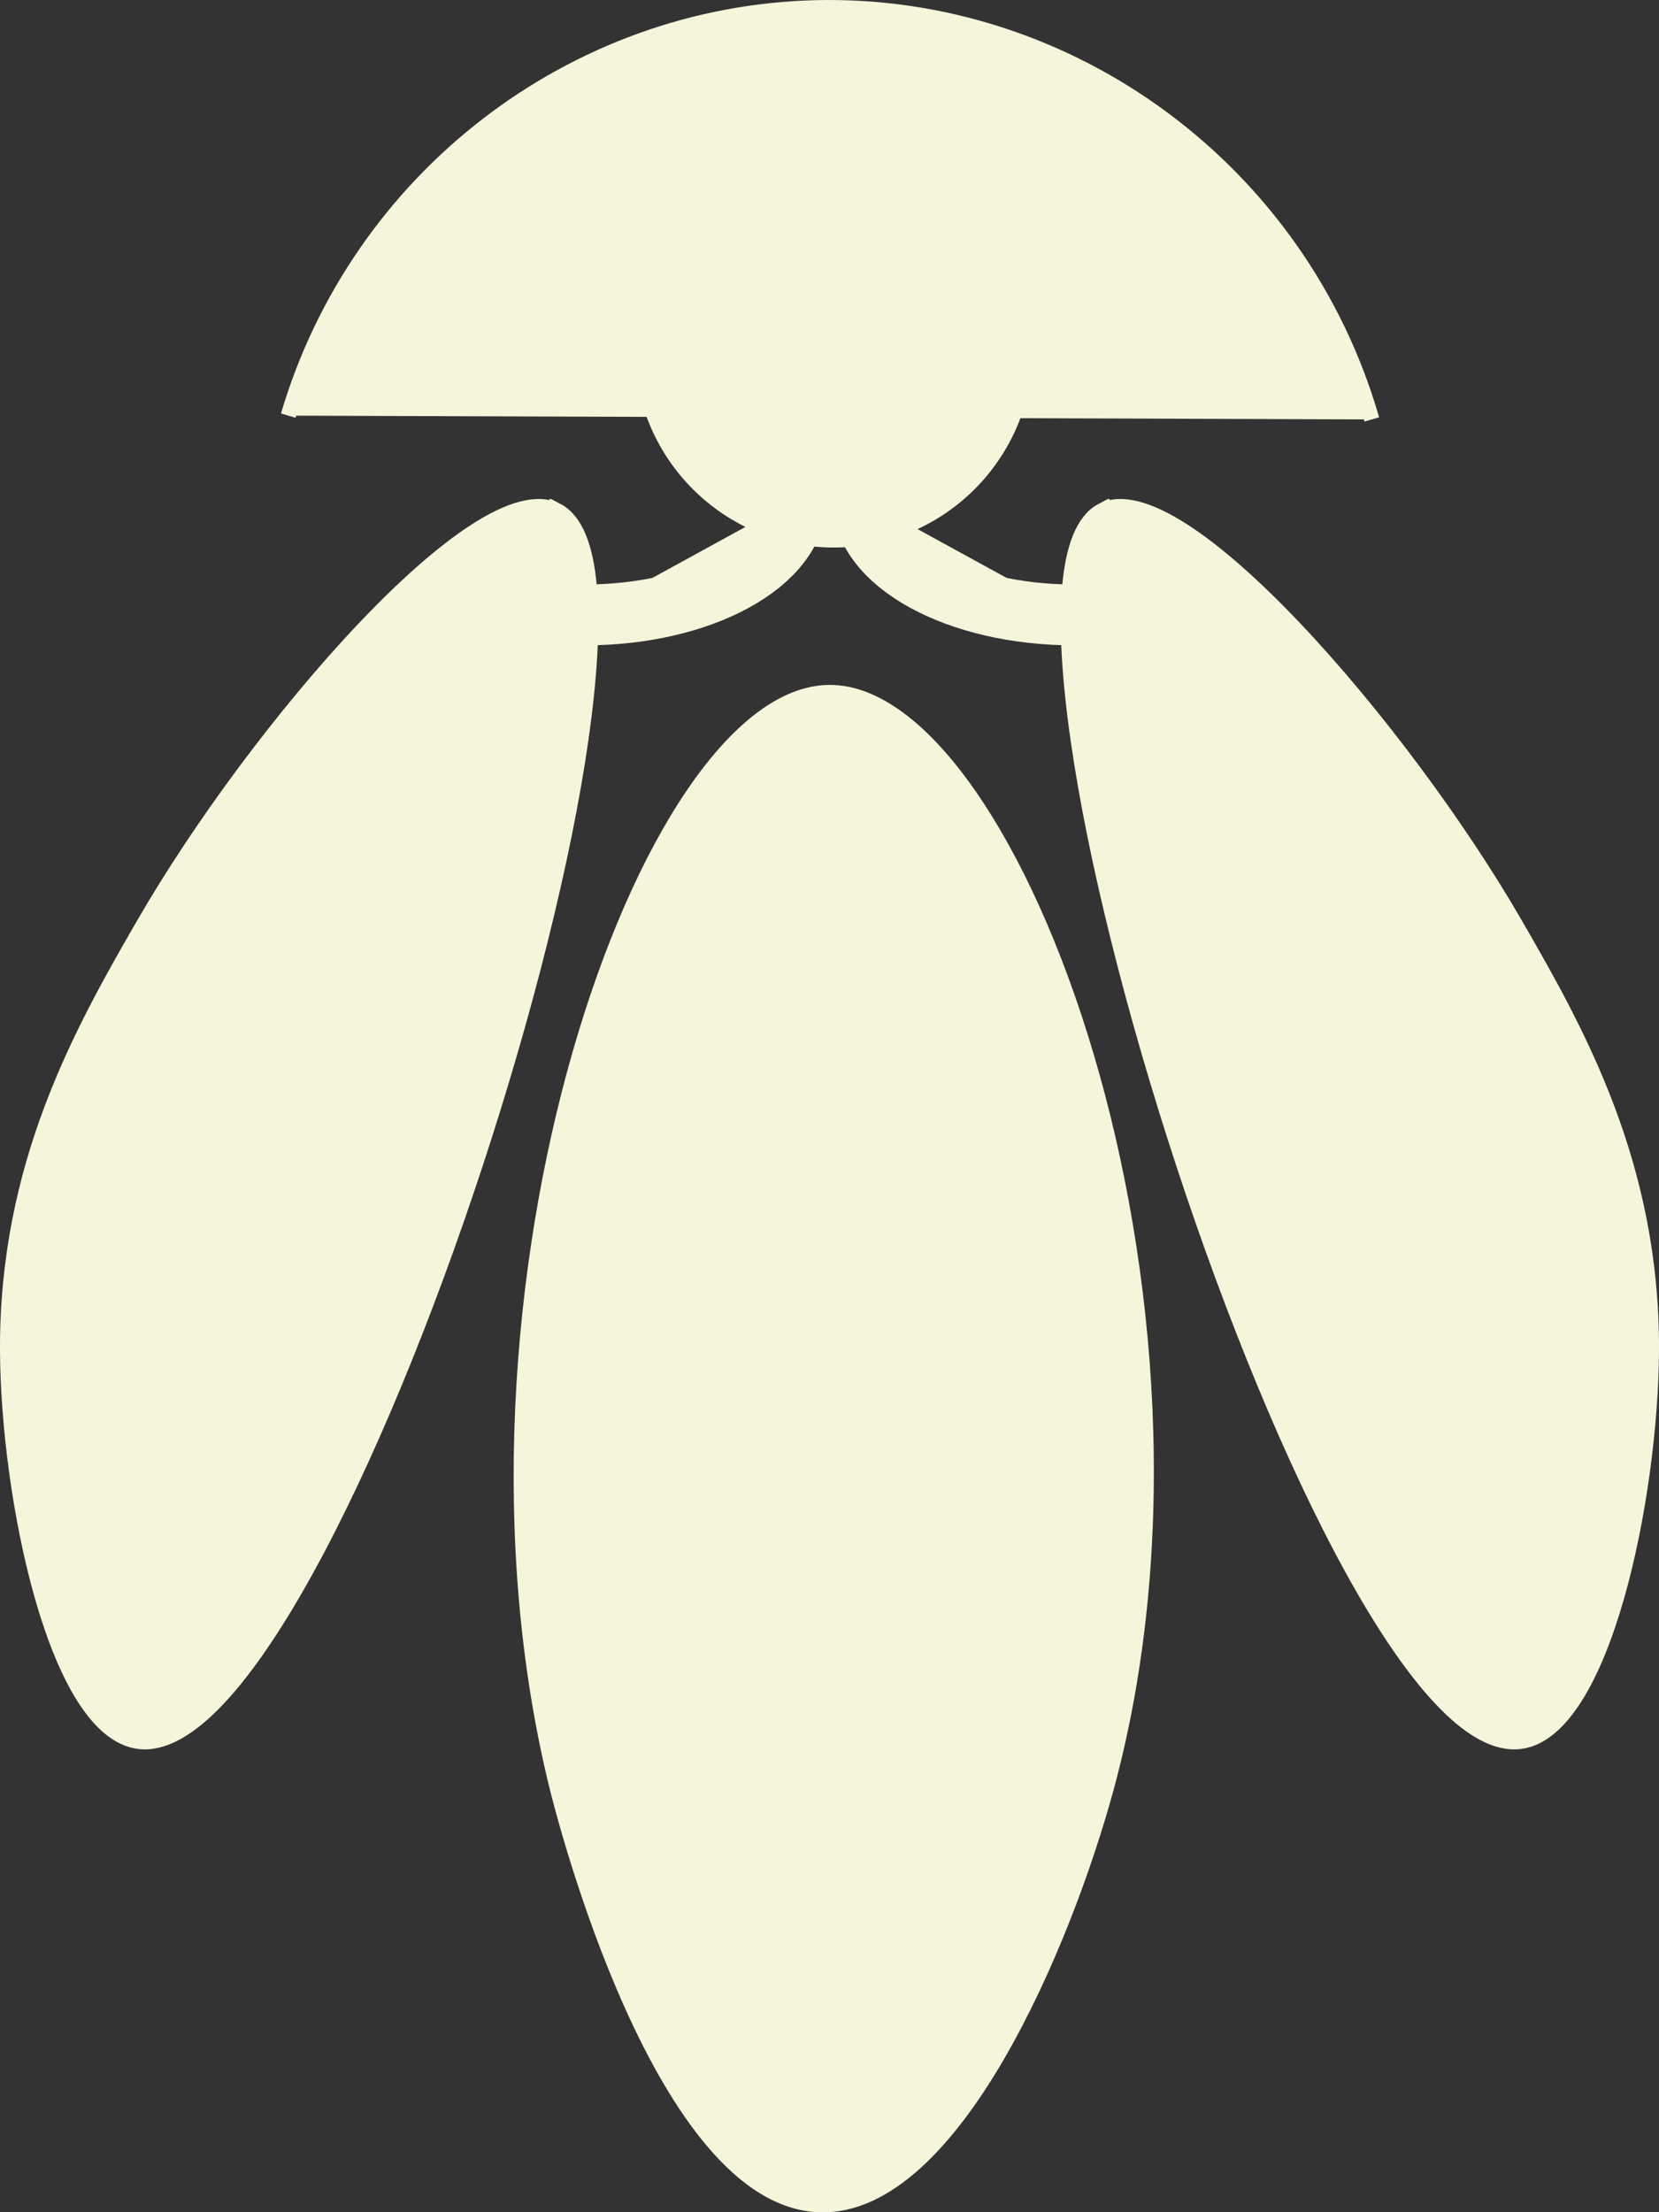 <svg id="Layer_2" data-name="Layer 2" xmlns="http://www.w3.org/2000/svg" xmlns:xlink="http://www.w3.org/1999/xlink" viewBox="0 0 109.06 145.42">
  <rect x="0" y="0" width="109.06" height="145.42" fill="#333333" stroke="none"/>
  <defs>
    <style>
      .cls-1 {
        fill: none;
      }

      .cls-2 {
        stroke-width: 4px;
      }

      .cls-2, .cls-3 {
        fill: beige;
        stroke: beige;
        stroke-miterlimit: 10;
      }

      .cls-4 {
        clip-path: url(#clippath-1);
      }

      .cls-5 {
        clip-path: url(#clippath-3);
      }

      .cls-6 {
        clip-path: url(#clippath-2);
      }

      .cls-7 {
        clip-path: url(#clippath);
      }
    </style>
    <clipPath id="clippath">
      <rect class="cls-1" y="32.8" width="39.33" height="82.2"/>
    </clipPath>
    <clipPath id="clippath-1">
      <rect class="cls-1" x="69.73" y="32.8" width="39.33" height="82.2"/>
    </clipPath>
    <clipPath id="clippath-2">
      <polygon class="cls-1" points="38.44 32.8 38.44 32.8 54.35 32.8 54.35 42.41 38.44 42.41 38.44 32.8"/>
    </clipPath>
    <clipPath id="clippath-3">
      <polygon class="cls-1" points="70.62 32.8 70.62 32.8 54.71 32.8 54.71 42.41 70.62 42.41 70.62 32.8"/>
    </clipPath>
  </defs>
  <circle class="cls-3" cx="54.81" cy="22.89" r="12.6"/>
  <g>
    <g id="_Mirror_Repeat_" data-name="&amp;lt;Mirror Repeat&amp;gt;">
      <g class="cls-7">
        <path class="cls-3" d="M36.62,33.58c-5.07-2.67-19.75,14.33-27.16,27.16-4.12,7.13-9.02,15.85-8.96,28.06.05,9.6,3.18,25.03,8.66,25.67,12.63,1.47,37.14-75.8,27.46-80.9Z"/>
      </g>
    </g>
    <g id="_Mirror_Repeat_-2" data-name="&amp;lt;Mirror Repeat&amp;gt;">
      <g class="cls-4">
        <path class="cls-3" d="M72.44,33.58c5.07-2.67,19.75,14.33,27.16,27.16,4.12,7.13,9.02,15.85,8.96,28.06-.05,9.6-3.18,25.03-8.66,25.67-12.63,1.47-37.14-75.8-27.46-80.9Z"/>
      </g>
    </g>
  </g>
  <path class="cls-3" d="M54.53,45.52c-11.94.05-25.9,39.53-17.91,71.94.49,1.97,6.91,27.2,17.31,27.46,8.73.22,16.05-17.28,18.81-27.46,8.72-32.18-6.2-71.99-18.21-71.94Z"/>
  <g>
    <g id="_Mirror_Repeat_-3" data-name="&amp;lt;Mirror Repeat&amp;gt;">
      <g class="cls-6">
        <path class="cls-2" d="M52.35,32.8c0,4.21-6.22,7.62-13.9,7.62"/>
      </g>
    </g>
    <g id="_Mirror_Repeat_-4" data-name="&amp;lt;Mirror Repeat&amp;gt;">
      <g class="cls-5">
        <path class="cls-2" d="M56.71,32.8c0,4.21,6.22,7.62,13.9,7.62"/>
      </g>
    </g>
  </g>
  <path class="cls-3" d="M18.95,27.32C23.55,11.74,37.68.88,53.67.51c16.69-.38,31.81,10.75,36.51,27.06"/>
</svg>
